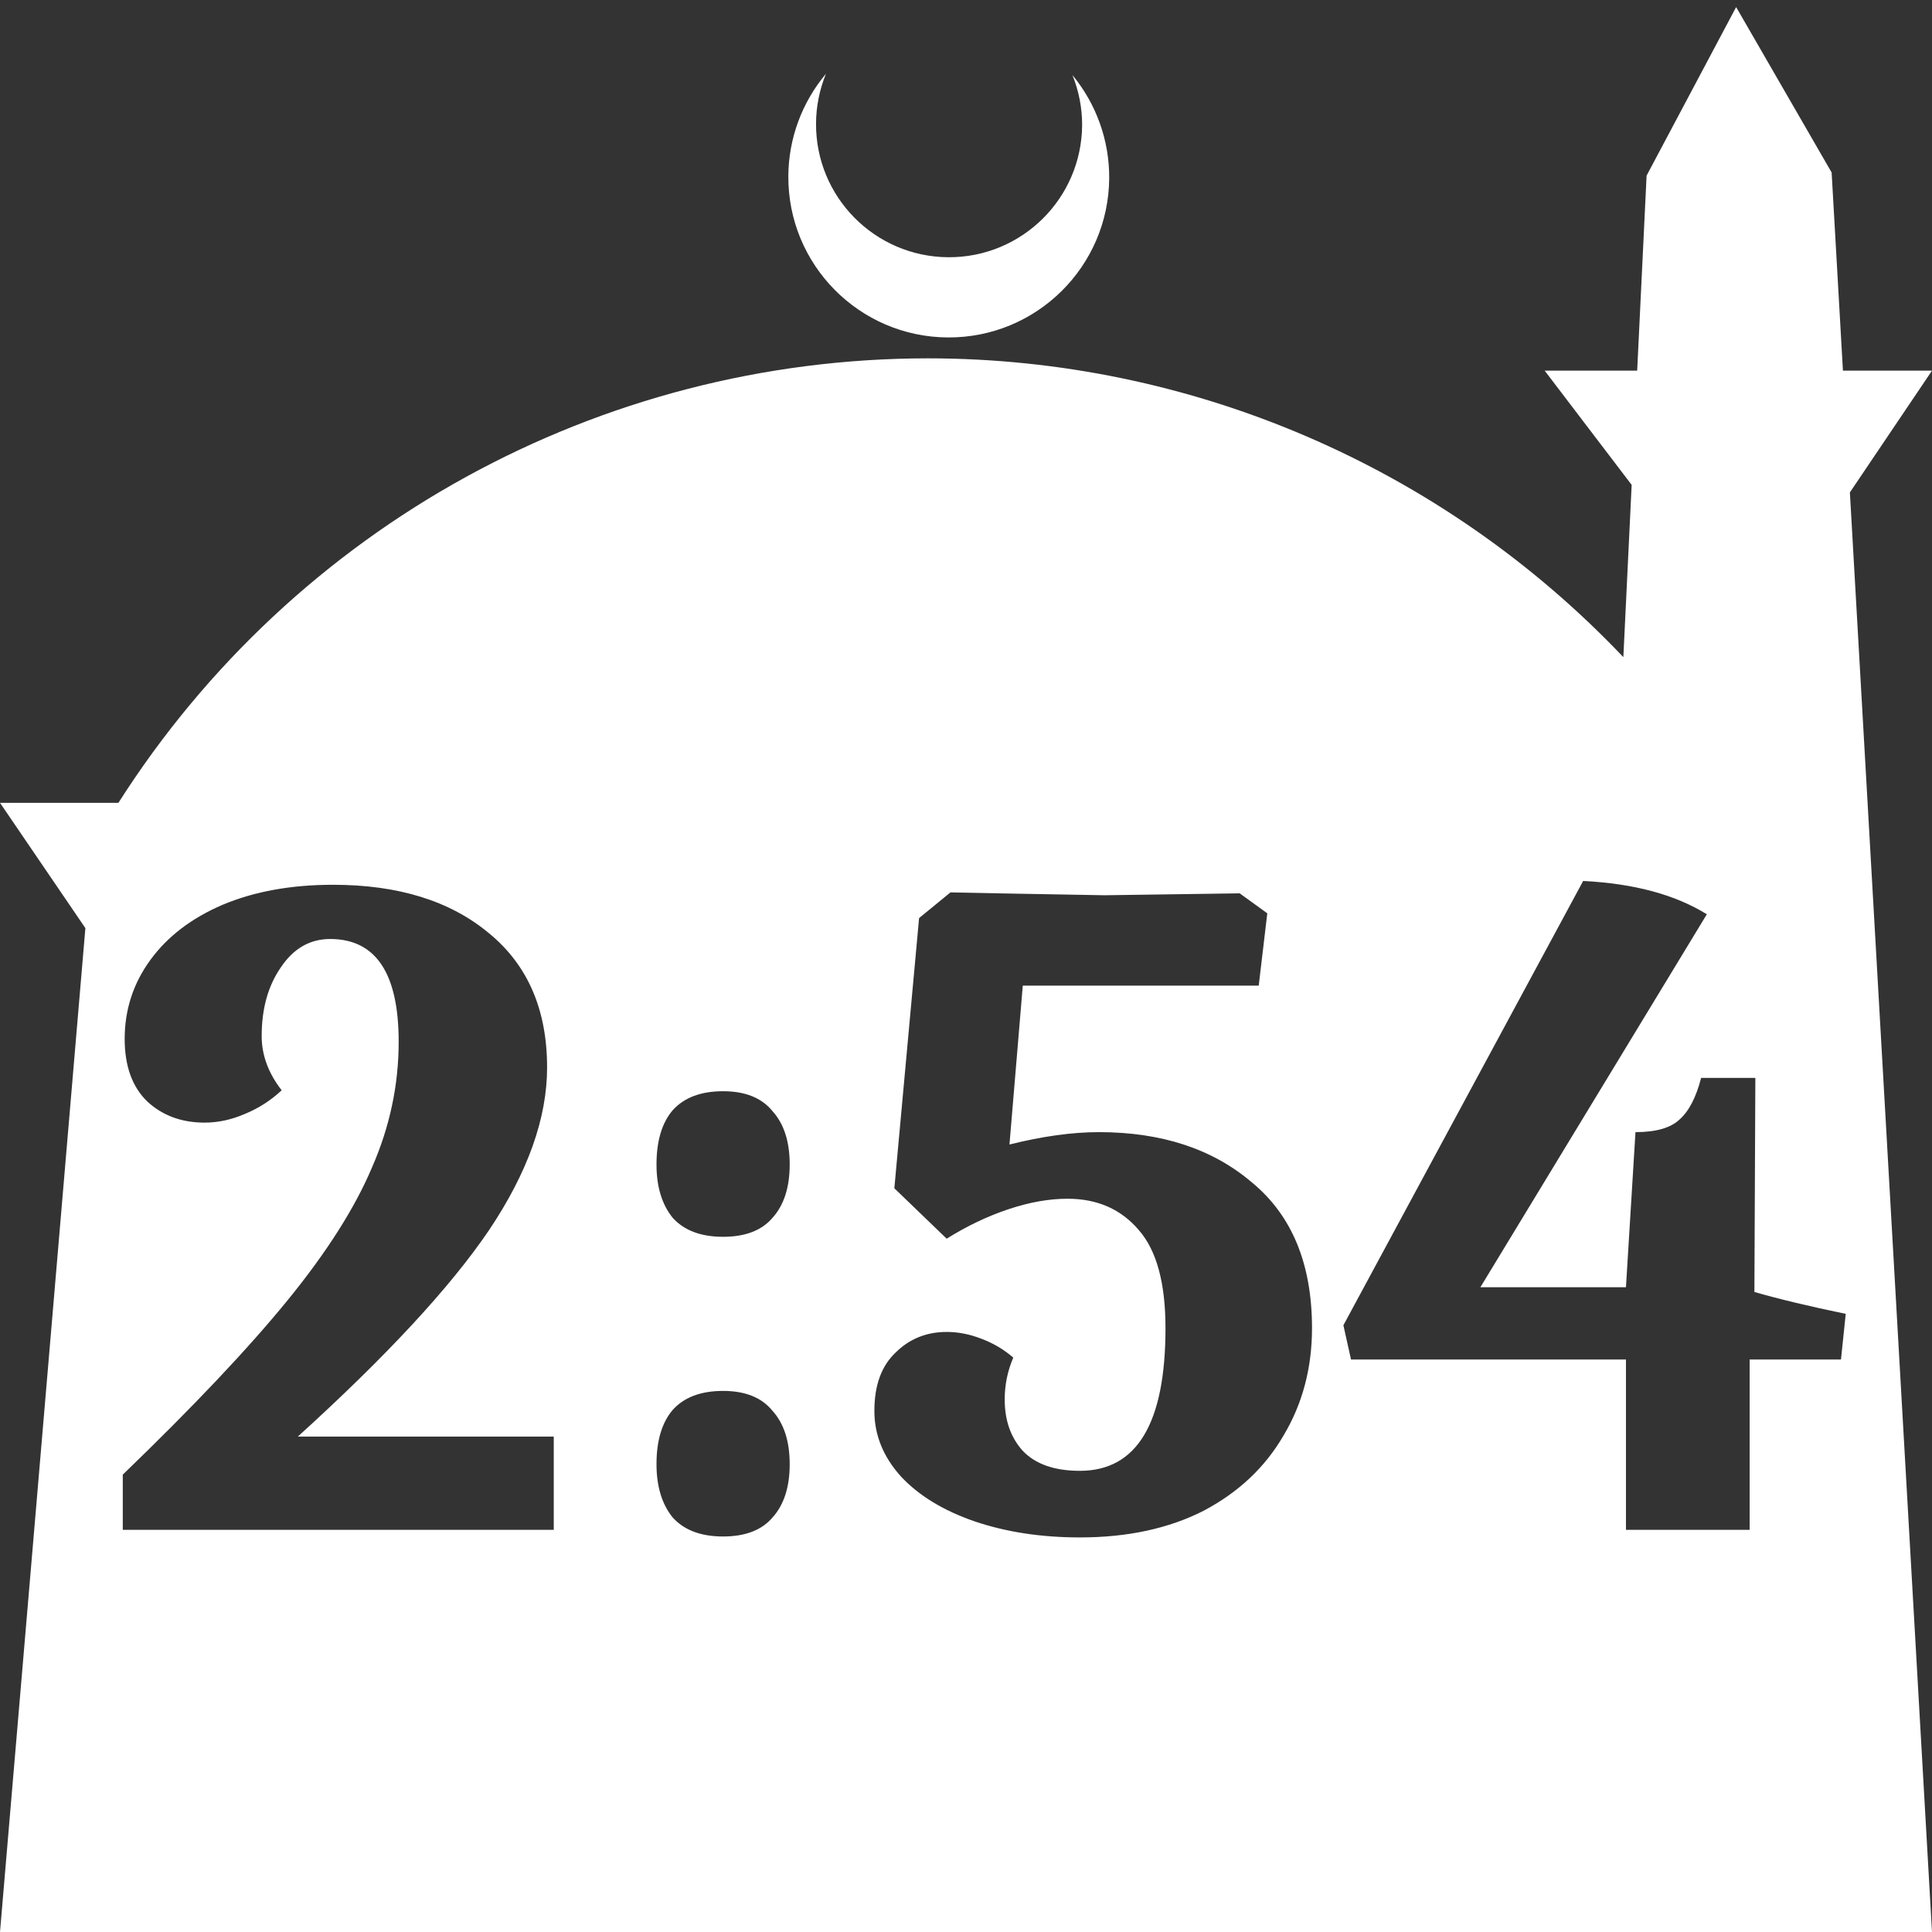 <?xml version="1.0" encoding="UTF-8" standalone="no"?>
<!-- Created with Inkscape (http://www.inkscape.org/) -->

<svg
   width="172.67mm"
   height="172.67mm"
   viewBox="0 0 172.67 172.67"
   version="1.1"
   id="svg1"
   xml:space="preserve"
   xmlns="http://www.w3.org/2000/svg"
   xmlns:svg="http://www.w3.org/2000/svg"><rect x="0" y="0" width="172.67" height="172.67" fill="#333333" stroke="none"/><defs
     id="defs1" /><g
     id="layer1"
     transform="translate(157.251,198.81)"><path
       id="path5"
       style="fill:#ffffff;fill-opacity:1;stroke-width:0.805;stroke-linecap:round;stroke-linejoin:round"
       d="M -2.086 -198.177 L -10.089 -183.113 L -10.93 -165.684 L -19.199 -165.684 L -11.423 -155.474 L -12.166 -140.079 C -28.353 -157.121 -50.824 -166.774 -74.327 -166.784 C -103.645 -166.774 -130.927 -151.792 -146.667 -127.059 L -157.251 -127.059 L -149.62 -115.86 L -157.251 -26.14 L -8.514 -26.14 L 15.419 -26.14 L 8.08 -154.802 L 15.419 -165.684 L 7.459 -165.684 L 6.449 -183.393 L -2.086 -198.177 z M -83.431 -192.216 C -85.585 -189.655 -86.775 -186.421 -86.795 -183.075 C -86.842 -175.155 -80.46 -168.697 -72.54 -168.651 C -64.621 -168.604 -58.163 -174.986 -58.117 -182.905 C -58.103 -186.26 -59.266 -189.514 -61.404 -192.1 C -60.831 -190.684 -60.537 -189.17 -60.537 -187.641 C -60.576 -181.074 -65.931 -175.782 -72.498 -175.82 C -79.065 -175.859 -84.358 -181.214 -84.319 -187.781 C -84.309 -189.303 -84.008 -190.808 -83.431 -192.216 z M -15.759 -120.074 C -11.224 -119.848 -7.54 -118.856 -4.705 -117.098 L -24.942 -83.767 L -11.933 -83.767 L -11.083 -97.627 C -9.269 -97.627 -7.965 -97.995 -7.171 -98.732 C -6.321 -99.469 -5.669 -100.716 -5.215 -102.473 L -0.369 -102.473 L -0.454 -83.342 C 1.7 -82.718 4.421 -82.067 7.709 -81.386 L 7.284 -77.305 L -0.879 -77.305 L -0.879 -62.085 L -11.933 -62.085 L -11.933 -77.305 L -36.506 -77.305 L -37.187 -80.366 L -15.759 -120.074 z M -127.487 -119.734 C -121.648 -119.734 -117 -118.289 -113.542 -115.398 C -110.084 -112.563 -108.355 -108.567 -108.355 -103.409 C -108.355 -98.874 -110.084 -94.027 -113.542 -88.869 C -117 -83.767 -122.697 -77.617 -130.633 -70.417 L -107.76 -70.417 L -107.76 -62.085 L -146.278 -62.085 L -146.278 -67.016 C -139.986 -73.081 -135.083 -78.268 -131.568 -82.576 C -128.054 -86.885 -125.531 -90.853 -124 -94.481 C -122.413 -98.108 -121.62 -101.85 -121.62 -105.704 C -121.62 -111.826 -123.66 -114.888 -127.742 -114.888 C -129.556 -114.888 -131.029 -114.037 -132.163 -112.336 C -133.297 -110.692 -133.864 -108.652 -133.864 -106.214 C -133.864 -104.514 -133.269 -102.899 -132.078 -101.368 C -133.042 -100.461 -134.147 -99.752 -135.394 -99.242 C -136.585 -98.732 -137.775 -98.477 -138.966 -98.477 C -141.007 -98.477 -142.707 -99.1 -144.067 -100.347 C -145.428 -101.651 -146.108 -103.522 -146.108 -105.959 C -146.108 -108.567 -145.343 -110.92 -143.812 -113.017 C -142.282 -115.114 -140.128 -116.758 -137.35 -117.948 C -134.516 -119.139 -131.228 -119.734 -127.487 -119.734 z M -72.303 -119.054 L -68.052 -118.969 C -62.043 -118.856 -58.868 -118.798 -58.528 -118.798 L -46.455 -118.969 L -43.989 -117.183 L -44.754 -110.721 L -65.841 -110.721 L -67.031 -96.521 C -64.084 -97.258 -61.42 -97.627 -59.039 -97.627 C -53.427 -97.627 -48.864 -96.124 -45.349 -93.12 C -41.778 -90.172 -39.992 -85.836 -39.992 -80.111 C -39.992 -76.54 -40.843 -73.337 -42.543 -70.503 C -44.187 -67.668 -46.568 -65.429 -49.685 -63.785 C -52.803 -62.198 -56.488 -61.405 -60.739 -61.405 C -64.197 -61.405 -67.343 -61.886 -70.177 -62.85 C -72.955 -63.814 -75.137 -65.146 -76.725 -66.846 C -78.312 -68.603 -79.105 -70.559 -79.105 -72.713 C -79.105 -74.981 -78.482 -76.71 -77.235 -77.9 C -75.988 -79.147 -74.457 -79.77 -72.643 -79.77 C -71.623 -79.77 -70.603 -79.572 -69.582 -79.176 C -68.505 -78.779 -67.541 -78.212 -66.691 -77.475 C -67.201 -76.284 -67.457 -75.037 -67.457 -73.734 C -67.457 -71.863 -66.918 -70.332 -65.841 -69.142 C -64.707 -67.952 -63.007 -67.357 -60.739 -67.357 C -55.637 -67.357 -53.087 -71.608 -53.087 -80.111 C -53.087 -84.136 -53.88 -87.055 -55.468 -88.869 C -57.055 -90.739 -59.18 -91.675 -61.844 -91.675 C -63.488 -91.675 -65.246 -91.363 -67.116 -90.739 C -68.987 -90.116 -70.829 -89.237 -72.643 -88.103 L -77.32 -92.61 L -75.109 -116.758 L -72.303 -119.054 z M -92.625 -101.283 C -90.641 -101.283 -89.167 -100.688 -88.204 -99.497 C -87.183 -98.364 -86.673 -96.777 -86.673 -94.736 C -86.673 -92.695 -87.183 -91.108 -88.204 -89.974 C -89.167 -88.84 -90.641 -88.273 -92.625 -88.273 C -94.609 -88.273 -96.111 -88.84 -97.132 -89.974 C -98.095 -91.164 -98.577 -92.752 -98.577 -94.736 C -98.577 -96.833 -98.095 -98.448 -97.132 -99.582 C -96.111 -100.716 -94.609 -101.283 -92.625 -101.283 z M -92.625 -74.499 C -90.641 -74.499 -89.167 -73.904 -88.204 -72.713 C -87.183 -71.58 -86.673 -69.992 -86.673 -67.951 C -86.673 -65.911 -87.183 -64.324 -88.204 -63.19 C -89.167 -62.056 -90.641 -61.489 -92.625 -61.489 C -94.609 -61.489 -96.111 -62.056 -97.132 -63.19 C -98.095 -64.38 -98.577 -65.967 -98.577 -67.951 C -98.577 -70.049 -98.095 -71.664 -97.132 -72.798 C -96.111 -73.932 -94.609 -74.499 -92.625 -74.499 z " /></g></svg>
